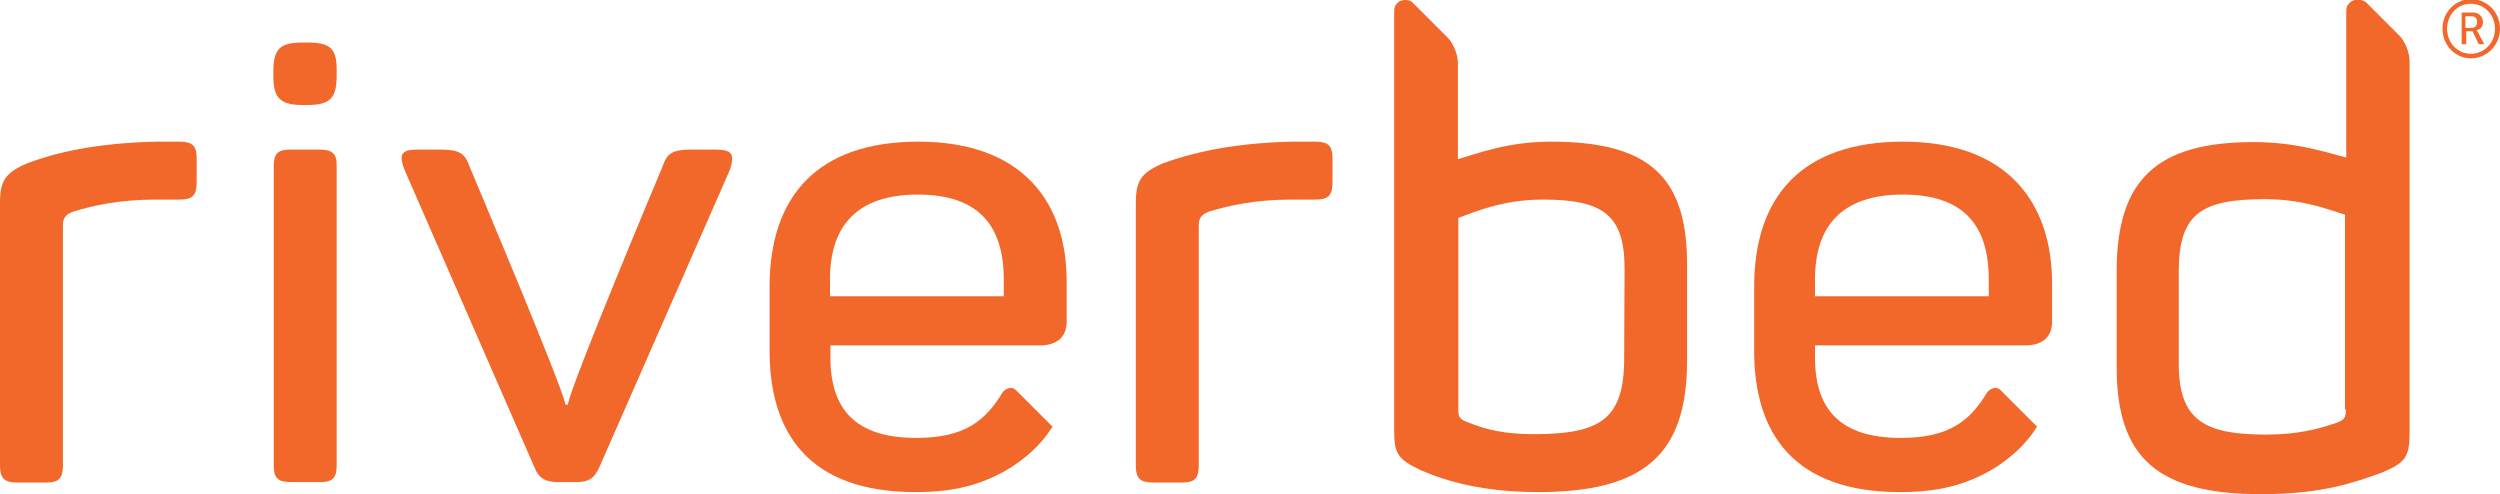 <?xml version="1.0" ?>
<svg xmlns="http://www.w3.org/2000/svg" viewBox="0 0 600.0 118.6">
	<style type="text/css">
		.st0{fill:#F2672A;}
	</style>
	<g>
		<path class="st0" name="R1" d="M 43.1,34.0 L 37.6,34.0 C 22.7,34.3 12.8,36.8 6.5,39.2 C 1.2,41.5 0.0,43.4 0.0,48.8 L 0.0,111.7 C 0.0,114.8 1.0,115.8 4.1,115.8 L 11.2,115.8 C 14.1,115.8 15.1,114.8 15.1,111.7 L 15.1,54.2 C 15.1,52.7 15.4,51.6 17.5,50.8 C 22.4,49.3 28.8,47.9 37.3,47.9 L 43.1,47.9 C 46.2,47.9 47.2,46.9 47.2,43.8 L 47.2,38.0 C 47.2,35.0 46.2,34.0 43.1,34.0"/>
		<path name="I1" class="st0" d="M 76.7,35.9 L 69.6,35.9 C 66.7,35.9 65.7,36.9 65.7,39.8 L 65.7,111.8 C 65.7,114.7 66.7,115.7 69.8,115.7 L 76.9,115.7 C 79.8,115.7 80.8,114.7 80.8,111.8 L 80.8,39.8 C 80.9,36.9 79.7,35.9 76.7,35.9"/>
		<path name="I2" class="st0" d="M 73.7,10.2 L 72.7,10.2 C 67.2,10.2 65.6,11.7 65.6,17.2 L 65.6,18.2 C 65.6,23.7 67.4,25.2 72.7,25.2 L 73.7,25.2 C 79.2,25.2 80.8,23.6 80.8,18.2 L 80.8,17.2 C 80.9,11.6 79.3,10.2 73.7,10.2"/>
		<path name="V" class="st0" d="M 171.6,35.9 L 166.1,35.9 C 161.4,35.9 160.1,36.7 159.0,40.0 C 159.0,40.0 136.8,92.8 136.3,97.1 L 135.7,97.1 C 135.1,93.0 112.7,40.0 112.7,40.0 C 111.6,36.8 110.3,35.9 105.6,35.9 L 100.3,35.9 C 96.4,35.9 95.6,36.9 97.1,40.8 L 128.2,112.0 C 129.3,114.9 131.0,115.7 134.0,115.7 L 138.2,115.7 C 141.3,115.7 142.6,114.9 143.9,112.0 L 175.2,40.7 C 176.5,36.7 175.4,35.9 171.6,35.9"/>
		<path name="E1" class="st0" d="M 220.4,34.0 C 196.3,34.0 184.7,47.0 184.7,68.8 L 184.7,84.2 C 184.7,104.1 194.3,118.1 219.7,118.1 C 229.4,118.1 235.4,116.2 241.1,113.1 C 246.0,110.3 250.0,106.6 252.6,102.4 L 243.8,93.6 C 242.8,92.6 241.2,93.3 240.6,94.2 C 236.5,101.0 231.5,105.1 219.9,105.1 C 205.2,105.1 199.3,98.1 199.3,85.8 L 199.3,82.9 L 249.5,82.9 C 254.0,82.9 256.0,80.6 256.0,77.2 L 256.0,67.8 C 256.1,48.6 245.5,34.0 220.4,34.0 M 240.8,71.1 L 199.2,71.1 L 199.2,67.0 C 199.2,54.2 205.7,46.7 220.3,46.7 C 234.9,46.7 240.9,54.2 240.9,67.0 L 240.9,71.1 L 240.8,71.1"/>
		<path name="R2" class="st0" d="M 315.7,34.0 L 310.2,34.0 C 295.3,34.3 285.4,36.9 279.1,39.2 C 273.8,41.5 272.6,43.4 272.6,48.8 L 272.6,111.7 C 272.6,114.8 273.6,115.8 276.7,115.8 L 283.8,115.8 C 286.7,115.8 287.7,114.8 287.7,111.7 L 287.7,54.2 C 287.7,52.7 288.0,51.6 290.1,50.8 C 295.0,49.3 301.4,47.9 309.9,47.9 L 315.7,47.9 C 318.8,47.9 319.8,46.9 319.8,43.8 L 319.8,38.0 C 319.8,35.0 318.8,34.0 315.7,34.0"/>
		<path name="B" class="st0" d="M 372.3,34.0 C 361.8,34.0 354.8,36.8 349.9,38.2 L 349.9,28.3 L 349.9,28.3 L 349.9,15.2 C 349.9,13.1 348.8,10.3 347.3,8.9 L 339.2,0.8 C 339.2,0.8 339.2,0.8 339.0,0.6 L 339.0,0.6 L 339.0,0.6 C 338.5,0.1 337.9,0.0 337.2,0.0 C 335.7,0.0 334.6,1.1 334.6,2.6 C 334.6,2.8 334.6,2.9 334.6,2.9 C 334.6,9.1 334.6,30.9 334.6,103.5 C 334.6,109.0 335.6,110.3 341.1,112.9 C 347.1,115.5 356.0,118.1 369.1,118.1 C 394.5,118.1 404.9,109.2 404.9,86.5 L 404.9,63.8 C 405.0,42.7 396.1,34.0 372.3,34.0 M 389.8,86.0 C 389.8,100.6 384.1,104.2 368.1,104.2 C 361.1,104.2 356.6,103.1 352.4,101.4 C 350.1,100.6 350.0,99.9 350.0,98.2 L 350.0,52.3 C 354.1,50.8 360.7,47.9 370.3,47.9 C 384.6,47.9 389.9,51.5 389.9,64.4 L 389.8,86.0 L 389.8,86.0"/>
		<path name="E2" class="st0" d="M 456.7,34.0 C 432.6,34.0 421.0,47.0 421.0,68.8 L 421.0,84.2 C 421.0,104.1 430.6,118.1 456.0,118.1 C 465.7,118.1 471.7,116.2 477.4,113.1 C 482.3,110.3 486.3,106.6 488.9,102.4 L 480.1,93.6 C 479.1,92.6 477.5,93.3 476.9,94.2 C 472.8,101.0 467.8,105.1 456.2,105.1 C 441.5,105.1 435.6,98.1 435.6,85.8 L 435.6,82.9 L 486.0,82.9 C 490.5,82.9 492.5,80.6 492.5,77.2 L 492.5,67.8 C 492.4,48.6 481.8,34.0 456.7,34.0 M 477.3,71.1 L 435.6,71.1 L 435.6,67.0 C 435.6,54.2 442.1,46.7 456.7,46.7 C 471.4,46.7 477.3,54.2 477.3,67.0 L 477.3,71.1 L 477.3,71.1"/>
		<path name="D" class="st0" d="M 578.3,14.7 C 578.3,12.6 577.2,9.8 575.7,8.4 L 567.8,0.5 L 567.8,0.5 C 567.3,0.2 566.7,-0.1 565.9,-0.1 C 564.4,-0.1 563.1,1.0 563.1,2.5 L 563.1,2.5 L 563.1,2.5 L 563.1,37.5 L 563.1,37.5 L 563.1,37.8 C 558.6,36.7 551.4,34.1 540.9,34.1 C 517.7,34.1 508.0,43.0 508.0,65.1 L 508.0,88.1 C 508.0,109.8 517.7,118.6 542.7,118.6 C 557.3,118.6 565.1,115.8 571.7,113.4 C 577.2,111.1 578.3,109.7 578.3,104.0 L 578.3,39.8 L 578.3,39.8 L 578.3,14.7 L 578.3,14.7 M 563.0,98.3 C 563.0,100.2 562.8,100.7 560.7,101.5 C 556.2,103.0 551.5,104.3 543.8,104.3 C 529.1,104.3 522.9,100.9 522.9,87.3 L 522.9,65.3 C 522.9,51.4 528.1,47.8 543.5,47.8 C 553.1,47.8 558.9,50.4 562.8,51.5 L 562.8,98.3 L 563.0,98.3"/>
		<g>
			<path name="reg" class="st0" d="M 593.0,-0.2 C 596.9,-0.2 600.0,2.9 600.0,6.9 C 600.0,10.8 596.9,14.0 593.0,14.0 C 589.3,14.0 586.2,10.9 586.2,6.9 C 586.2,2.9 589.3,-0.2 593.0,-0.2 M 593.0,12.9 C 596.2,12.9 598.8,10.3 598.8,6.9 C 598.8,3.5 596.2,0.9 593.0,0.9 C 589.8,0.9 587.3,3.5 587.3,6.9 C 587.3,10.3 589.8,12.9 593.0,12.9 M 590.8,3.0 L 593.6,3.0 C 594.9,3.0 595.9,4.0 595.9,5.3 C 595.9,6.4 595.3,7.1 594.4,7.2 L 594.4,7.2 C 594.4,7.2 594.4,7.4 594.7,7.7 L 596.2,10.6 L 594.9,10.6 L 593.4,7.5 L 591.9,7.5 L 591.9,10.6 L 590.8,10.6 L 590.8,3.0 M 593.2,6.7 C 594.0,6.7 594.5,6.2 594.5,5.2 C 594.5,4.4 594.0,3.9 593.2,3.9 L 591.7,3.9 L 591.7,6.7 L 593.2,6.7"/>
		</g>
	</g>
</svg>
